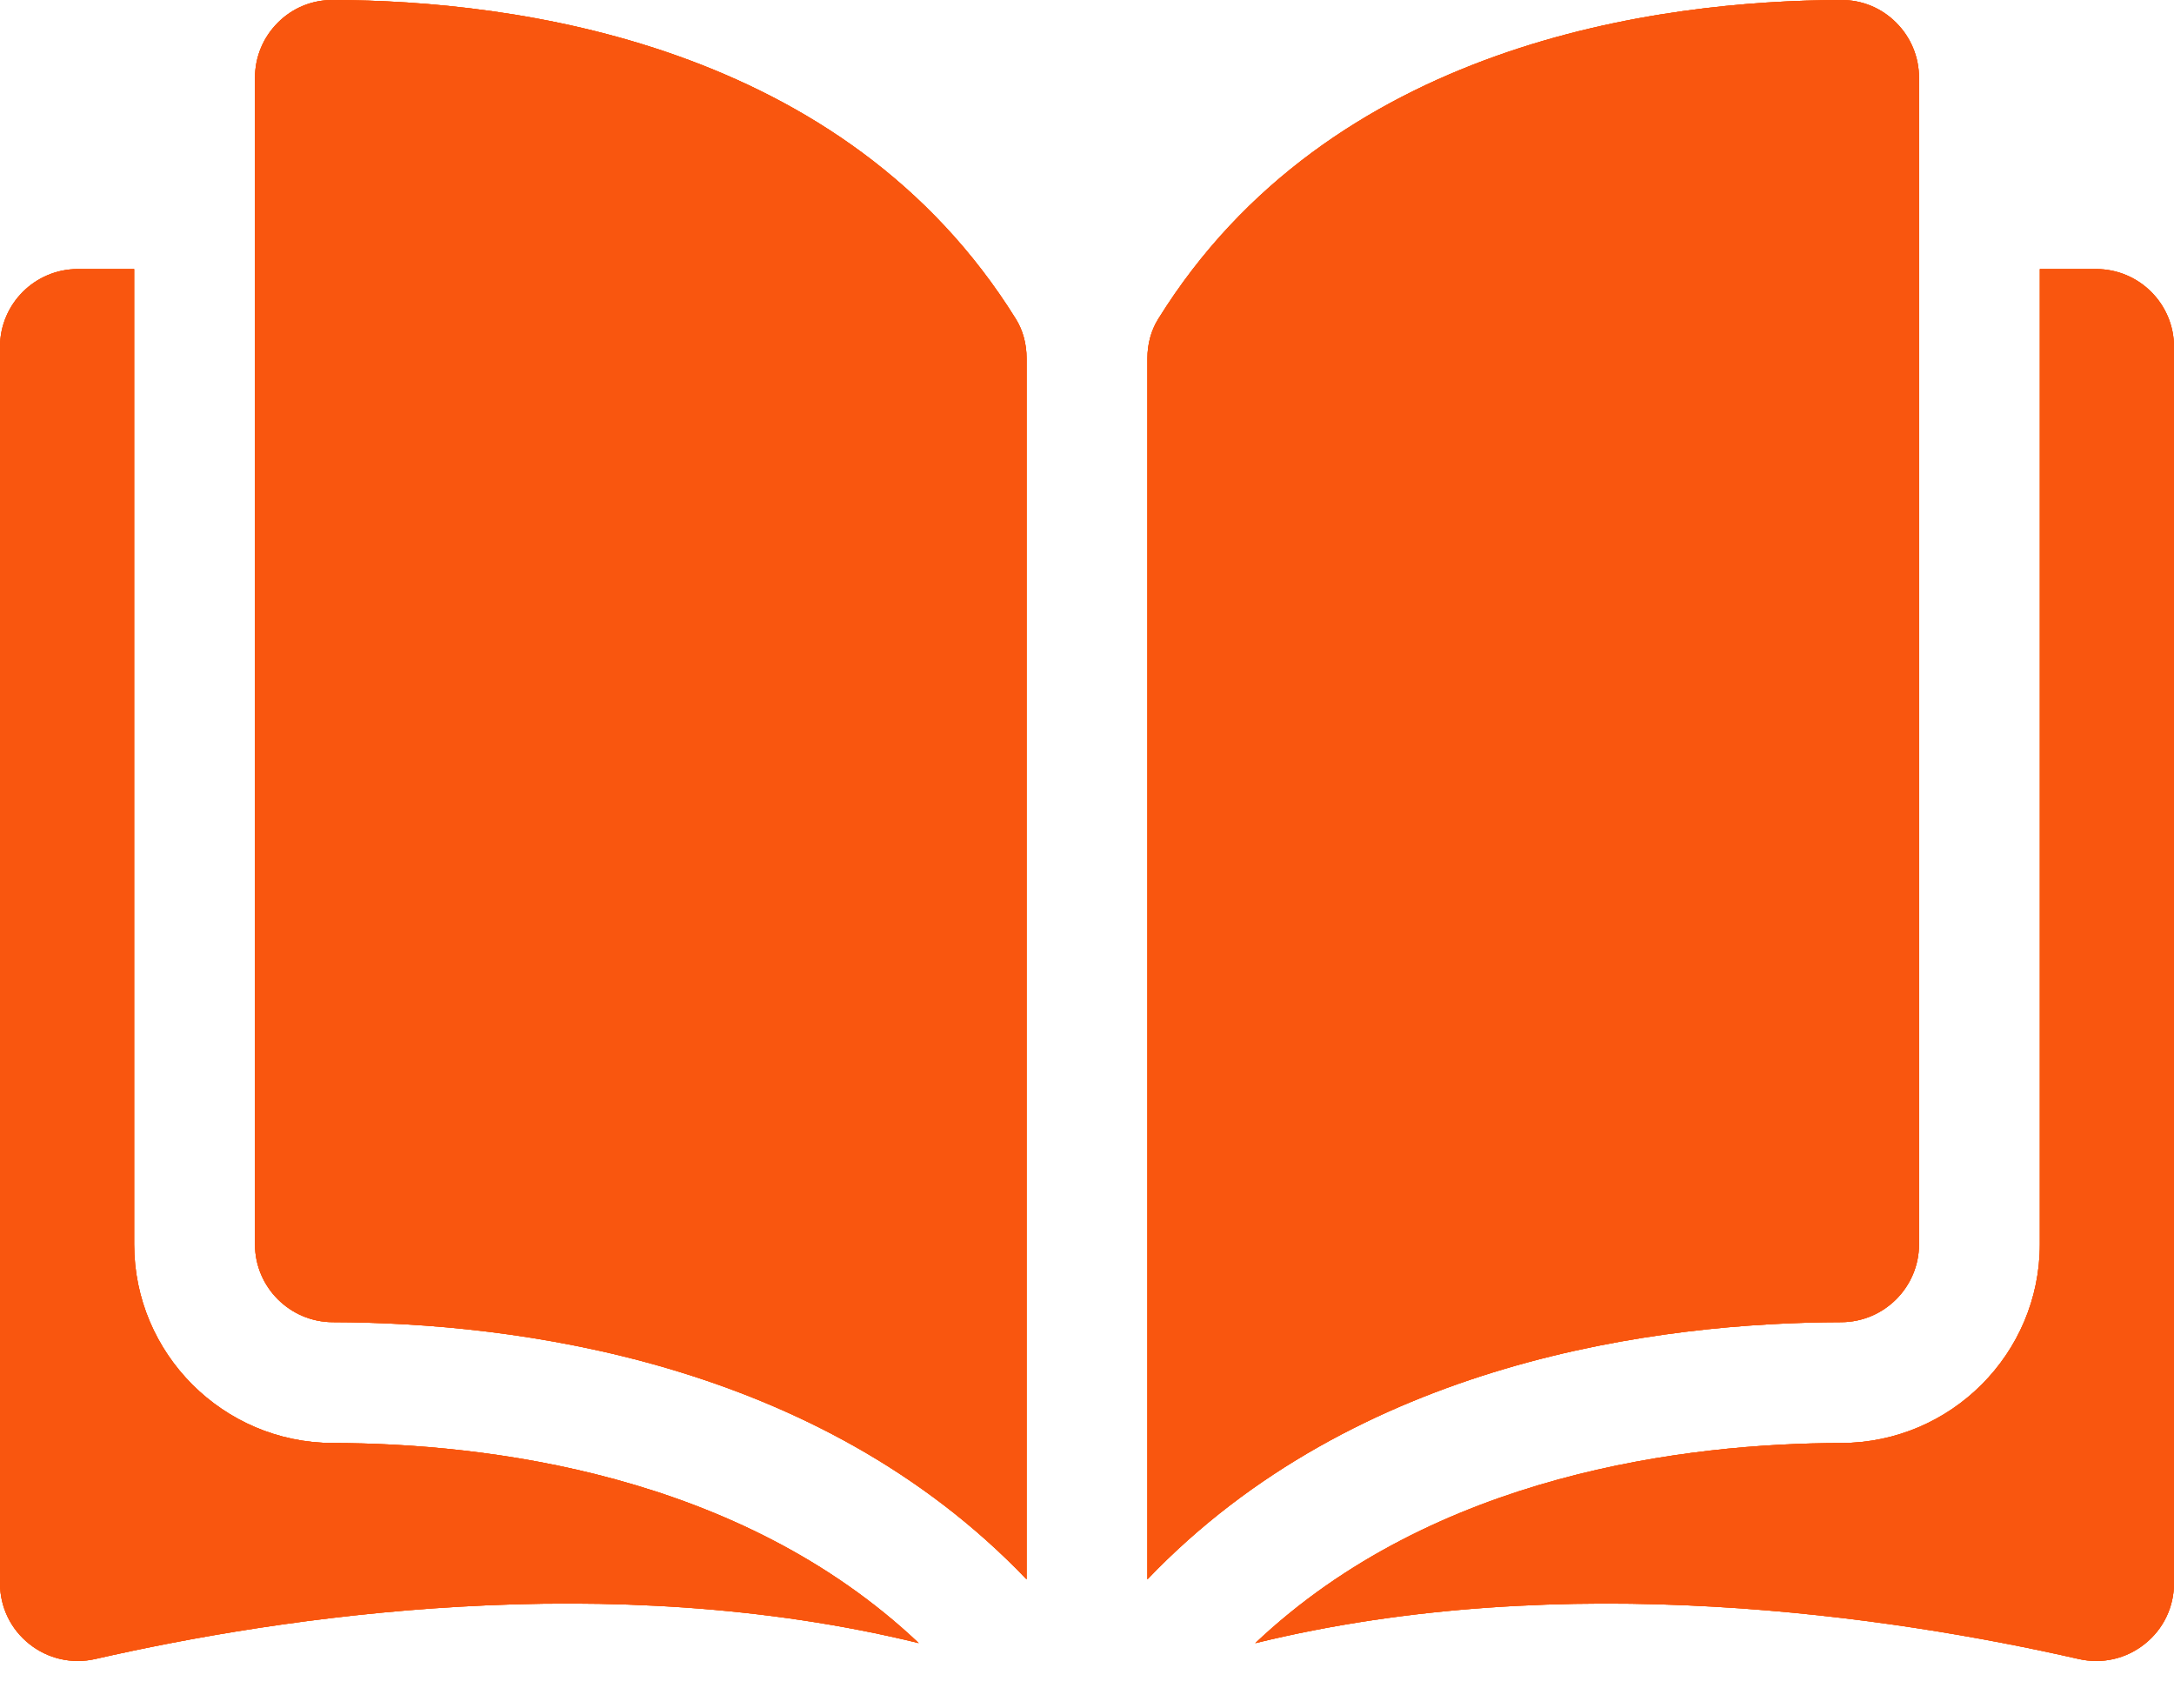 <svg width="28" height="22" viewBox="0 0 28 22" fill="none" xmlns="http://www.w3.org/2000/svg">
<path d="M4.283 0C4.282 0 4.282 0 4.281 0C4.016 0 3.767 0.103 3.579 0.291C3.389 0.481 3.284 0.733 3.284 1.002V16.026C3.284 16.577 3.734 17.027 4.287 17.028C6.619 17.034 10.527 17.52 13.222 20.34V4.617C13.222 4.43 13.175 4.255 13.085 4.11C10.872 0.547 6.621 0.005 4.283 0Z" fill="#F96900"/>
<path d="M4.283 0C4.282 0 4.282 0 4.281 0C4.016 0 3.767 0.103 3.579 0.291C3.389 0.481 3.284 0.733 3.284 1.002V16.026C3.284 16.577 3.734 17.027 4.287 17.028C6.619 17.034 10.527 17.52 13.222 20.34V4.617C13.222 4.43 13.175 4.255 13.085 4.11C10.872 0.547 6.621 0.005 4.283 0Z" fill="#FF4D00"/>
<path d="M4.283 0C4.282 0 4.282 0 4.281 0C4.016 0 3.767 0.103 3.579 0.291C3.389 0.481 3.284 0.733 3.284 1.002V16.026C3.284 16.577 3.734 17.027 4.287 17.028C6.619 17.034 10.527 17.52 13.222 20.34V4.617C13.222 4.43 13.175 4.255 13.085 4.11C10.872 0.547 6.621 0.005 4.283 0Z" fill="#F9560F"/>
<path d="M24.716 16.026V1.002C24.716 0.733 24.611 0.481 24.421 0.291C24.233 0.103 23.984 0 23.719 0C23.719 0 23.718 0 23.717 0C21.38 0.006 17.128 0.547 14.916 4.11C14.826 4.255 14.778 4.43 14.778 4.617V20.34C17.474 17.52 21.381 17.034 23.713 17.028C24.266 17.027 24.716 16.577 24.716 16.026Z" fill="#F96900"/>
<path d="M24.716 16.026V1.002C24.716 0.733 24.611 0.481 24.421 0.291C24.233 0.103 23.984 0 23.719 0C23.719 0 23.718 0 23.717 0C21.38 0.006 17.128 0.547 14.916 4.11C14.826 4.255 14.778 4.43 14.778 4.617V20.34C17.474 17.52 21.381 17.034 23.713 17.028C24.266 17.027 24.716 16.577 24.716 16.026Z" fill="#FF4D00"/>
<path d="M24.716 16.026V1.002C24.716 0.733 24.611 0.481 24.421 0.291C24.233 0.103 23.984 0 23.719 0C23.719 0 23.718 0 23.717 0C21.38 0.006 17.128 0.547 14.916 4.11C14.826 4.255 14.778 4.43 14.778 4.617V20.34C17.474 17.52 21.381 17.034 23.713 17.028C24.266 17.027 24.716 16.577 24.716 16.026Z" fill="#F9560F"/>
<path d="M26.998 3.465H26.272V16.026C26.272 17.433 25.126 18.58 23.717 18.584C21.739 18.588 18.477 18.975 16.167 21.162C20.162 20.183 24.374 20.819 26.774 21.366C27.074 21.434 27.383 21.364 27.623 21.172C27.863 20.982 28 20.696 28 20.39V4.467C28 3.914 27.551 3.465 26.998 3.465Z" fill="#F96900"/>
<path d="M26.998 3.465H26.272V16.026C26.272 17.433 25.126 18.58 23.717 18.584C21.739 18.588 18.477 18.975 16.167 21.162C20.162 20.183 24.374 20.819 26.774 21.366C27.074 21.434 27.383 21.364 27.623 21.172C27.863 20.982 28 20.696 28 20.39V4.467C28 3.914 27.551 3.465 26.998 3.465Z" fill="#FF4D00"/>
<path d="M26.998 3.465H26.272V16.026C26.272 17.433 25.126 18.58 23.717 18.584C21.739 18.588 18.477 18.975 16.167 21.162C20.162 20.183 24.374 20.819 26.774 21.366C27.074 21.434 27.383 21.364 27.623 21.172C27.863 20.982 28 20.696 28 20.39V4.467C28 3.914 27.551 3.465 26.998 3.465Z" fill="#F9560F"/>
<path d="M1.728 16.026V3.465H1.002C0.45 3.465 0 3.914 0 4.467V20.39C0 20.696 0.137 20.981 0.377 21.172C0.616 21.363 0.926 21.434 1.226 21.366C3.626 20.819 7.838 20.183 11.833 21.161C9.523 18.975 6.261 18.588 4.283 18.584C2.874 18.58 1.728 17.433 1.728 16.026Z" fill="#F96900"/>
<path d="M1.728 16.026V3.465H1.002C0.45 3.465 0 3.914 0 4.467V20.39C0 20.696 0.137 20.981 0.377 21.172C0.616 21.363 0.926 21.434 1.226 21.366C3.626 20.819 7.838 20.183 11.833 21.161C9.523 18.975 6.261 18.588 4.283 18.584C2.874 18.58 1.728 17.433 1.728 16.026Z" fill="#FF4D00"/>
<path d="M1.728 16.026V3.465H1.002C0.45 3.465 0 3.914 0 4.467V20.39C0 20.696 0.137 20.981 0.377 21.172C0.616 21.363 0.926 21.434 1.226 21.366C3.626 20.819 7.838 20.183 11.833 21.161C9.523 18.975 6.261 18.588 4.283 18.584C2.874 18.58 1.728 17.433 1.728 16.026Z" fill="#F9560F"/>
</svg>
